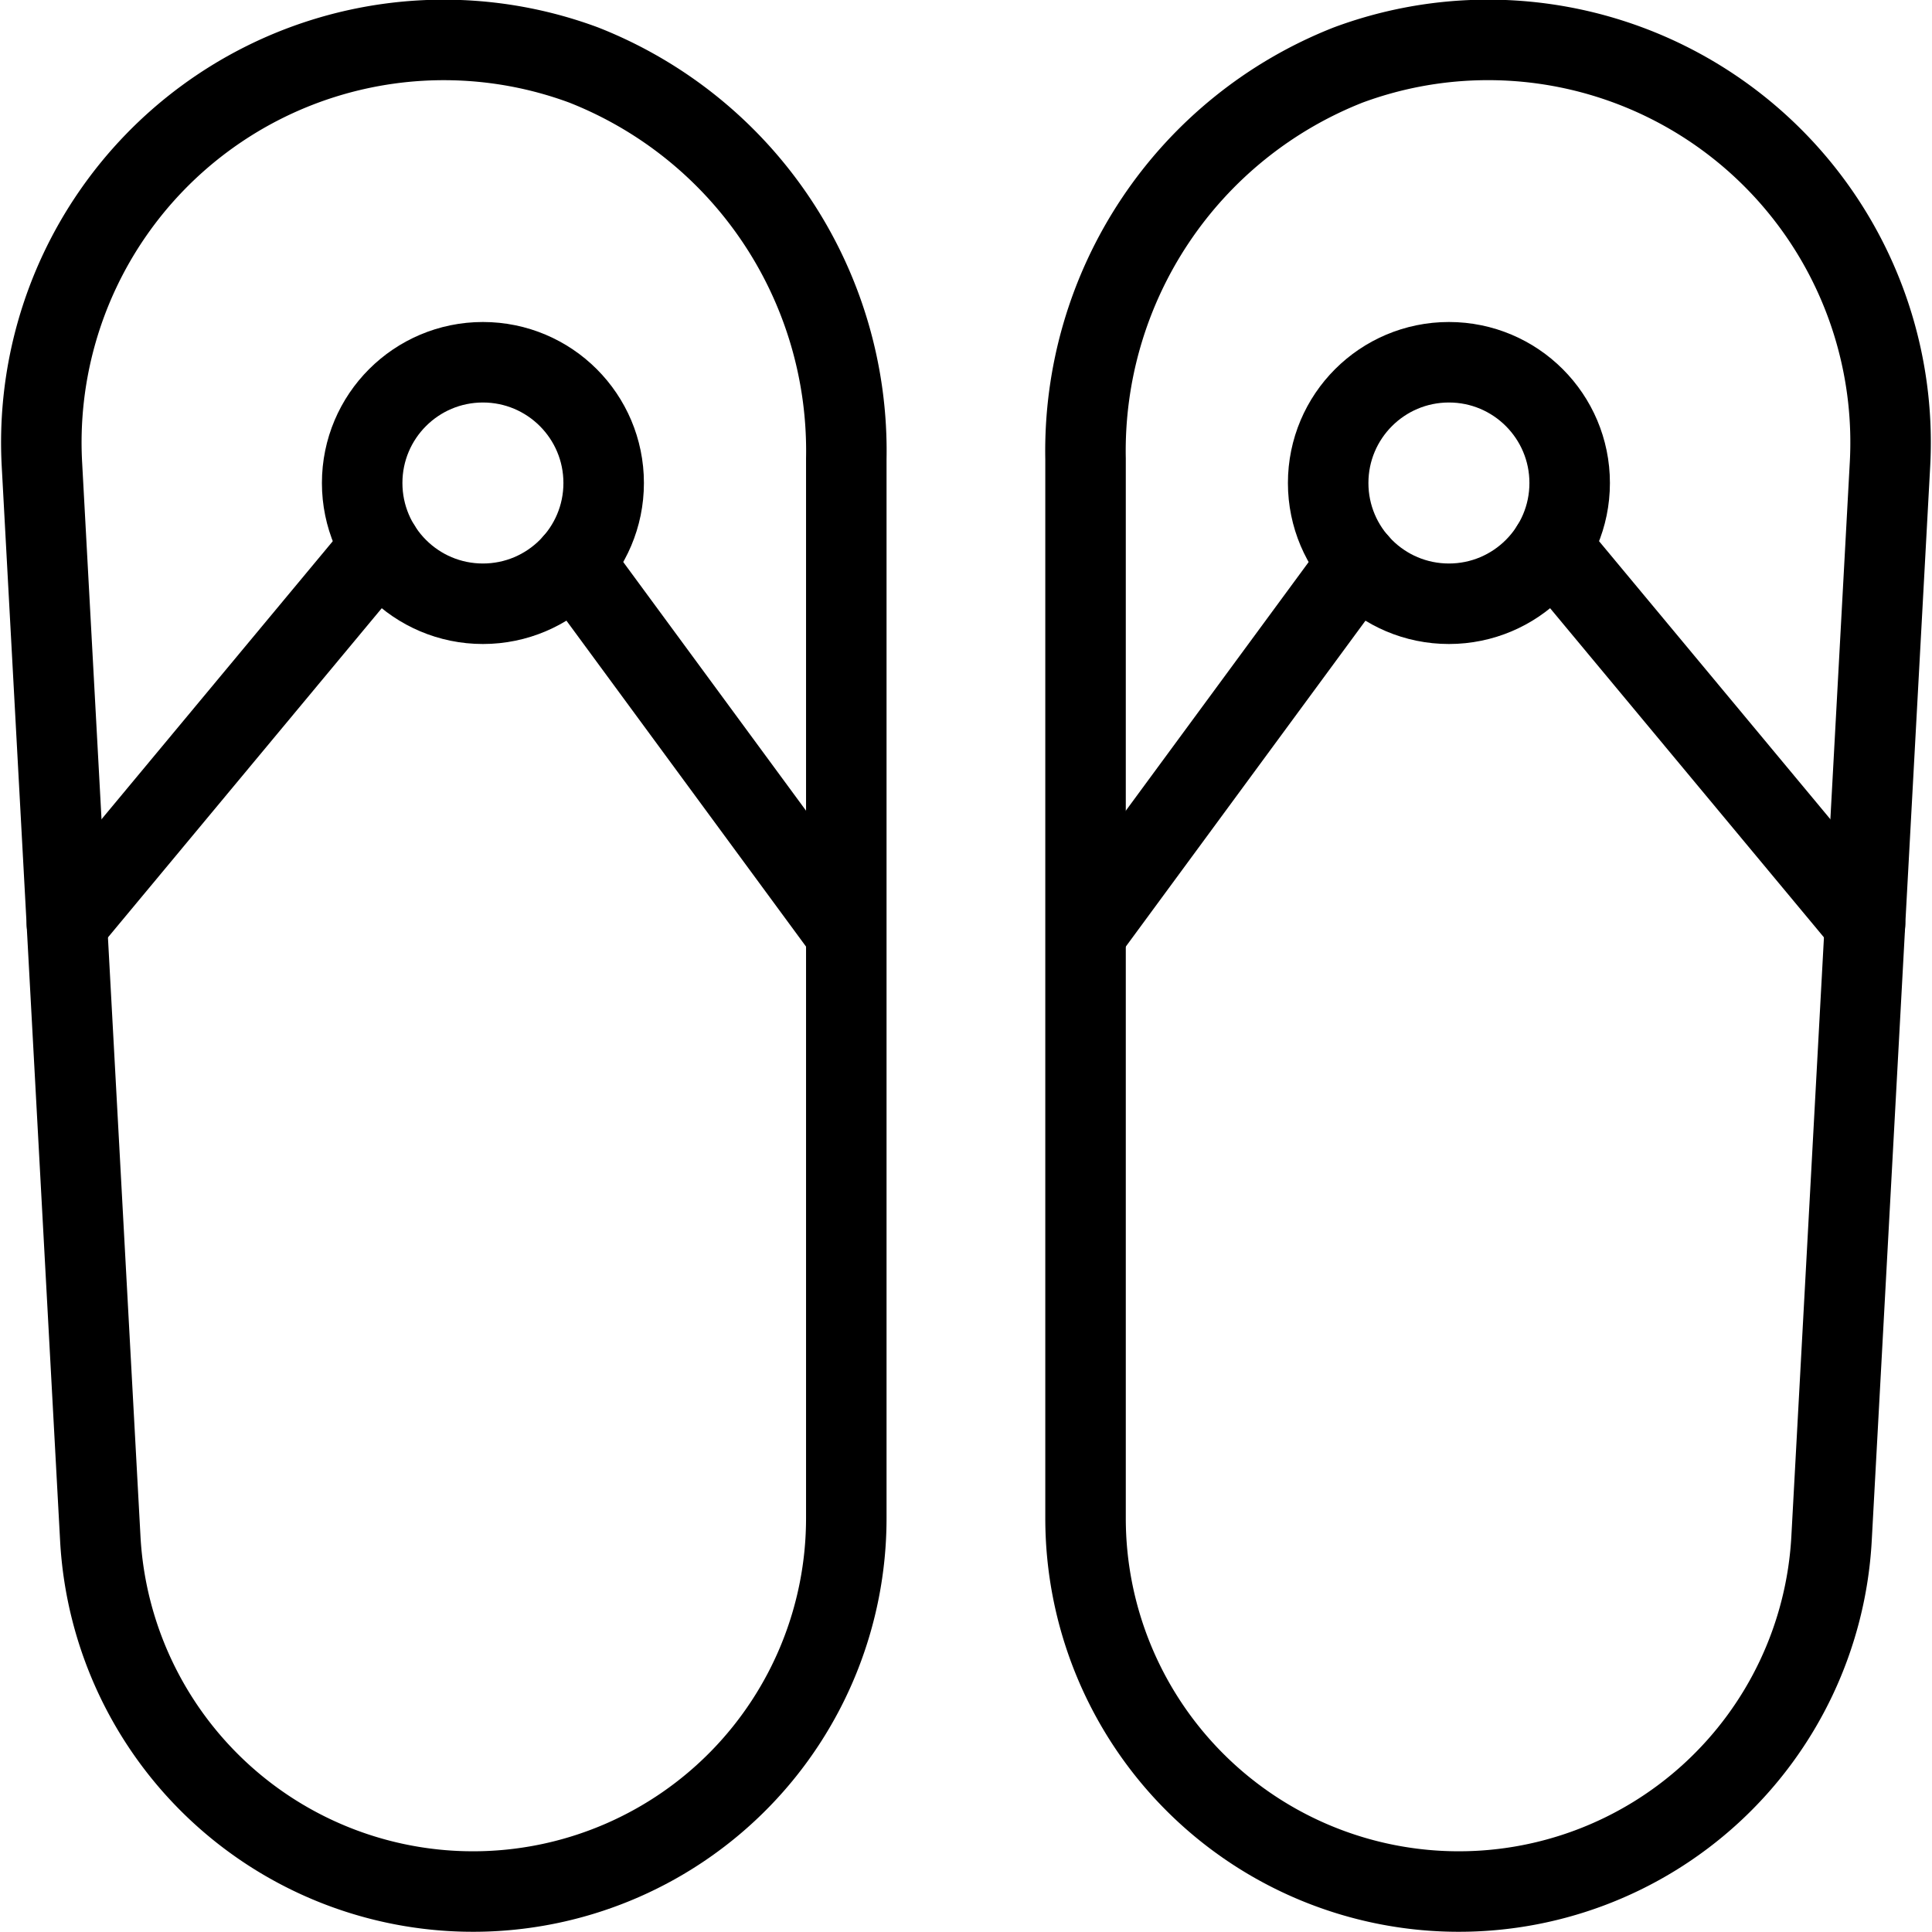 <svg id="Light" xmlns="http://www.w3.org/2000/svg" viewBox="0 0 24 24"><defs><style>.cls-1{fill:none;stroke:#000;stroke-linecap:round;stroke-linejoin:round;}</style></defs><title>footwear-flip-flops</title><line class="cls-1" x1="4.726" y1="6.793" x2="0.831" y2="11.476"/><line class="cls-1" x1="10.499" y1="11.576" x2="7.127" y2="6.989"/><circle class="cls-1" cx="5.999" cy="6" r="1.5"/><path class="cls-1" d="M1.246,19.115a4.637,4.637,0,0,0,9.267-.252V5.7A5.15,5.15,0,0,0,7.249.807,5,5,0,0,0,.521,5.771Z"/><line class="cls-1" x1="19.272" y1="6.793" x2="23.168" y2="11.476"/><line class="cls-1" x1="13.499" y1="11.576" x2="16.872" y2="6.989"/><circle class="cls-1" cx="17.999" cy="6" r="1.5"/><path class="cls-1" d="M22.752,19.115a4.637,4.637,0,0,1-9.267-.252V5.7A5.151,5.151,0,0,1,16.749.807a5,5,0,0,1,6.729,4.964Z"/></svg>